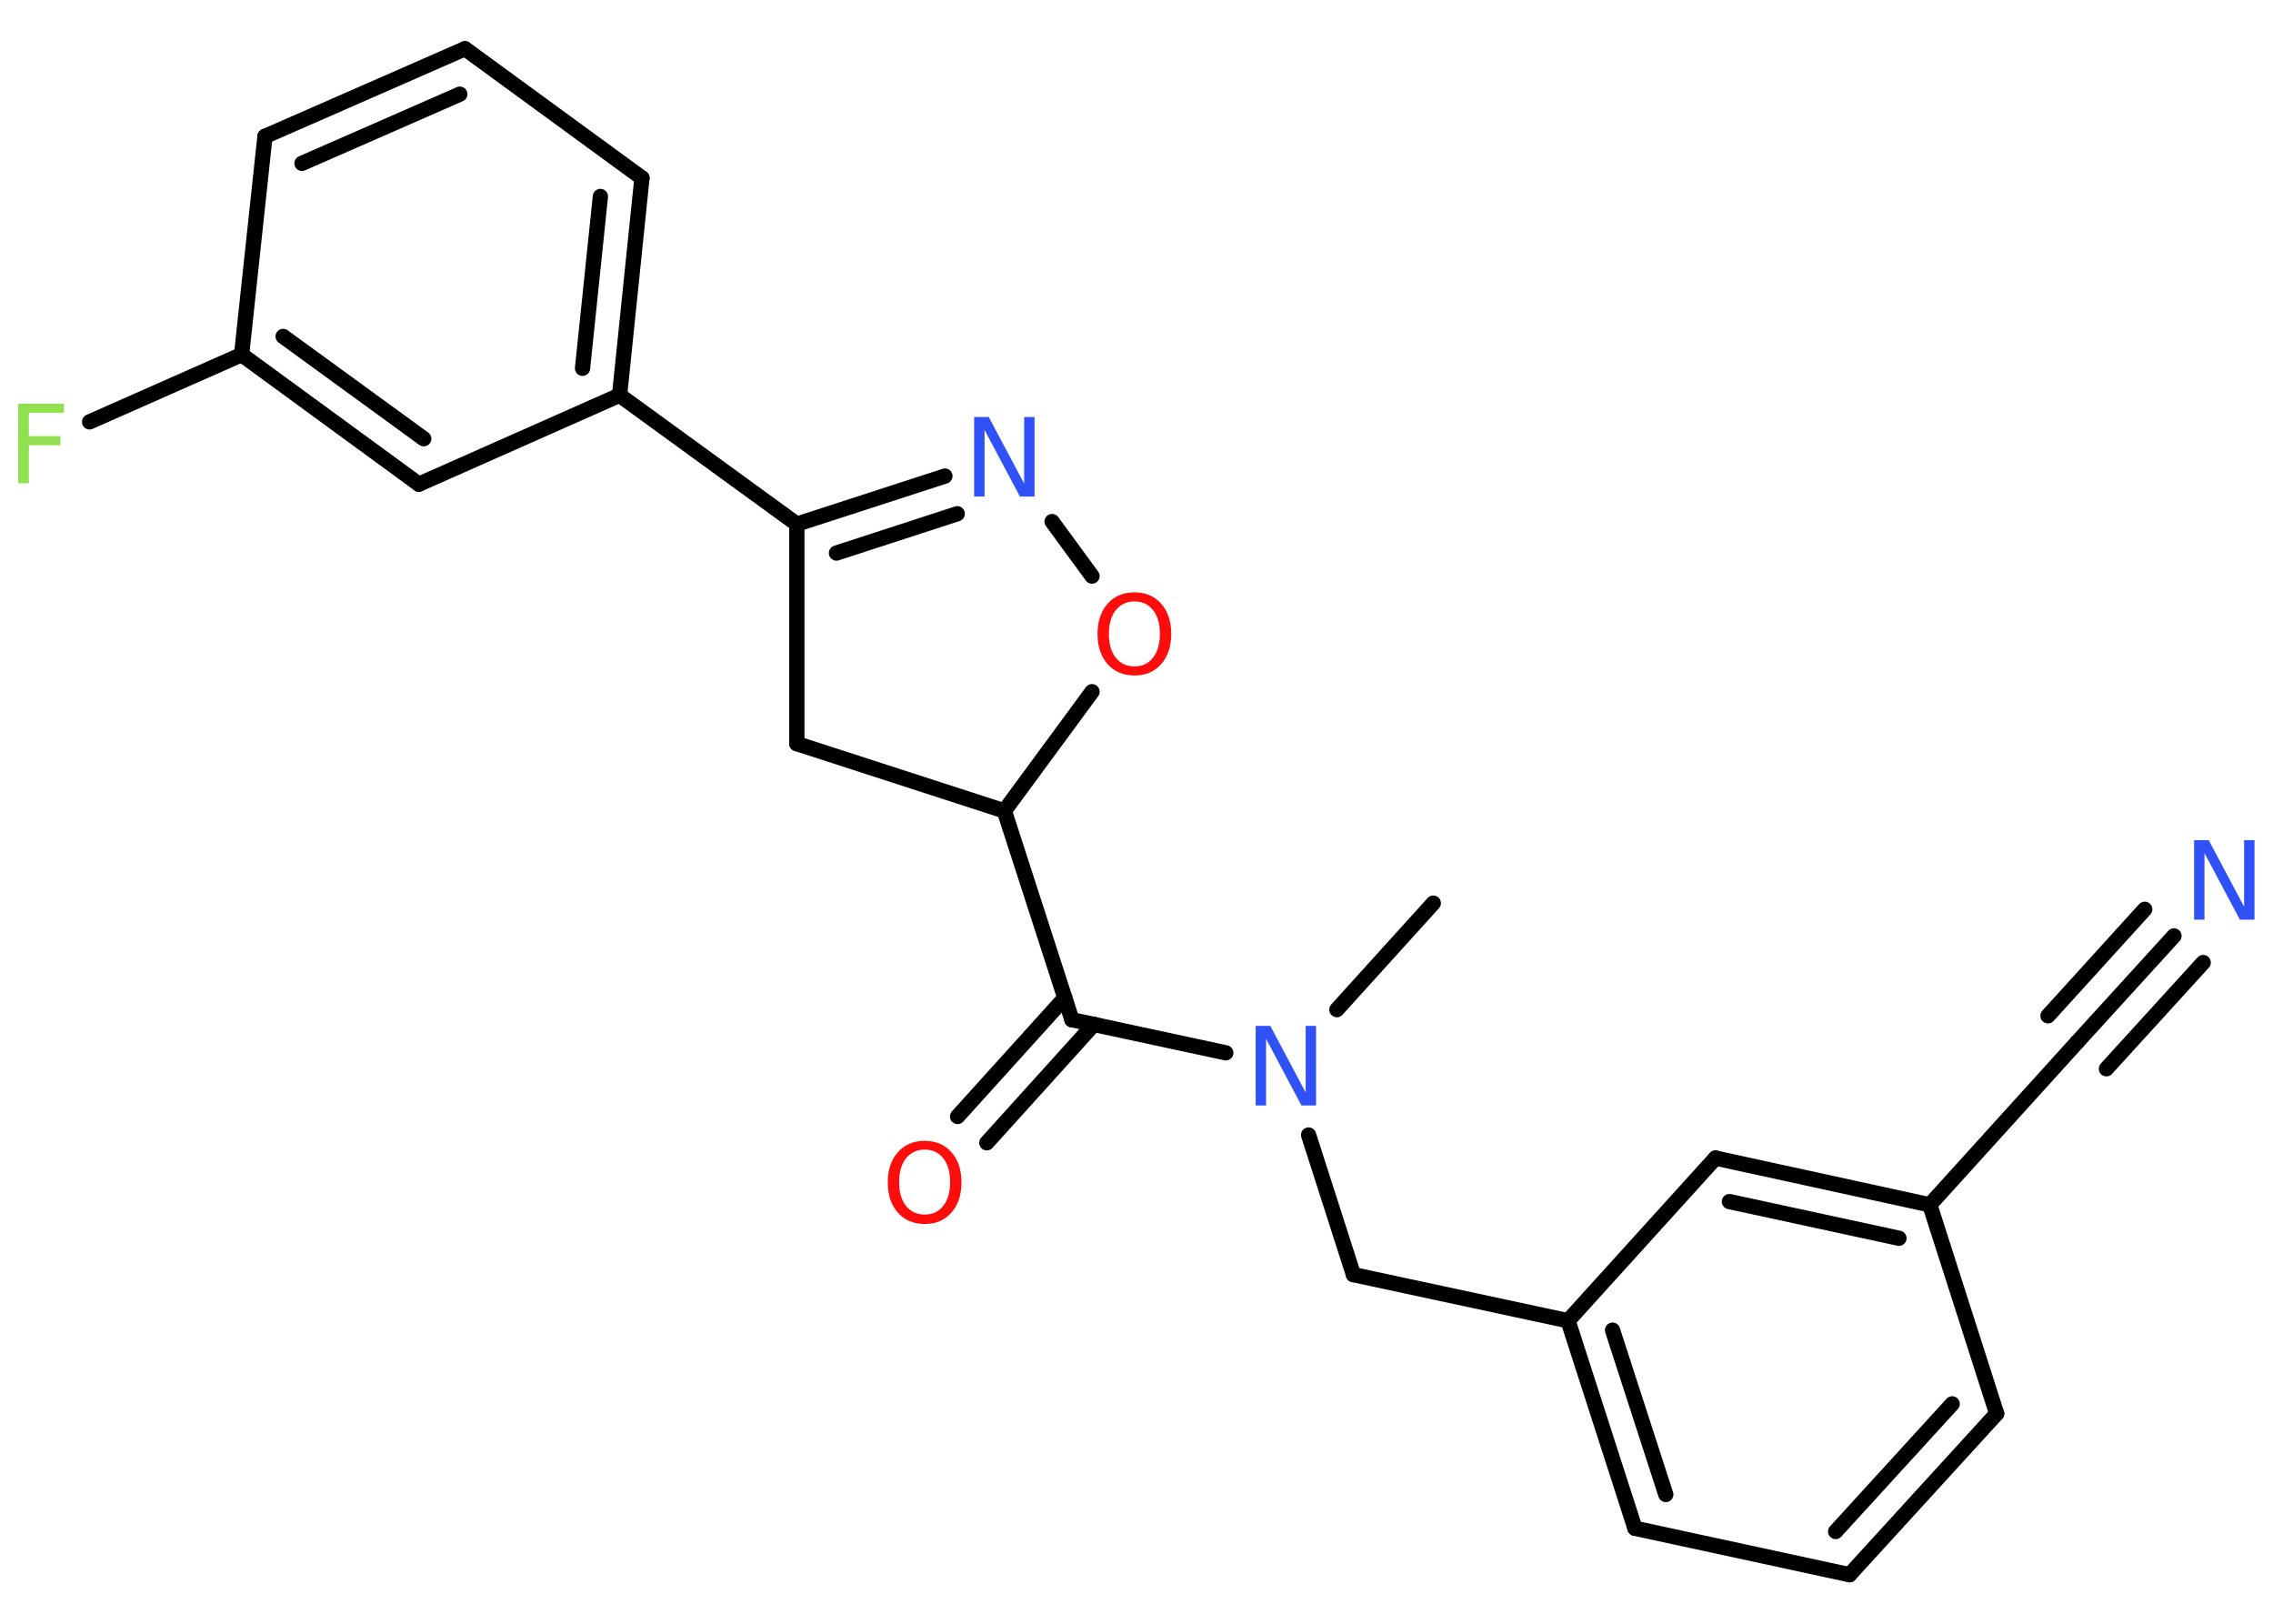 <?xml version='1.0' encoding='UTF-8'?>
<!DOCTYPE svg PUBLIC "-//W3C//DTD SVG 1.1//EN" "http://www.w3.org/Graphics/SVG/1.1/DTD/svg11.dtd">
<svg version='1.2' xmlns='http://www.w3.org/2000/svg' xmlns:xlink='http://www.w3.org/1999/xlink' width='70.0mm' height='50.0mm' viewBox='0 0 70.0 50.0'>
  <desc>Generated by the Chemistry Development Kit (http://github.com/cdk)</desc>
  <g stroke-linecap='round' stroke-linejoin='round' stroke='#000000' stroke-width='.47' fill='#3050F8'>
    <rect x='.0' y='.0' width='70.0' height='50.0' fill='#FFFFFF' stroke='none'/>
    <g id='mol1' class='mol'>
      <line id='mol1bnd1' class='bond' x1='44.14' y1='27.81' x2='41.17' y2='31.09'/>
      <line id='mol1bnd2' class='bond' x1='40.3' y1='34.95' x2='41.68' y2='39.25'/>
      <line id='mol1bnd3' class='bond' x1='41.68' y1='39.25' x2='48.29' y2='40.67'/>
      <g id='mol1bnd4' class='bond'>
        <line x1='48.29' y1='40.67' x2='50.35' y2='47.06'/>
        <line x1='49.66' y1='40.96' x2='51.3' y2='46.02'/>
      </g>
      <line id='mol1bnd5' class='bond' x1='50.35' y1='47.06' x2='56.96' y2='48.49'/>
      <g id='mol1bnd6' class='bond'>
        <line x1='56.96' y1='48.49' x2='61.49' y2='43.53'/>
        <line x1='56.53' y1='47.16' x2='60.12' y2='43.23'/>
      </g>
      <line id='mol1bnd7' class='bond' x1='61.49' y1='43.53' x2='59.43' y2='37.1'/>
      <line id='mol1bnd8' class='bond' x1='59.43' y1='37.1' x2='63.97' y2='32.09'/>
      <g id='mol1bnd9' class='bond'>
        <line x1='63.97' y1='32.09' x2='66.95' y2='28.82'/>
        <line x1='63.07' y1='31.28' x2='66.05' y2='28.0'/>
        <line x1='64.87' y1='32.91' x2='67.85' y2='29.64'/>
      </g>
      <g id='mol1bnd10' class='bond'>
        <line x1='59.43' y1='37.1' x2='52.83' y2='35.66'/>
        <line x1='58.48' y1='38.13' x2='53.26' y2='37.0'/>
      </g>
      <line id='mol1bnd11' class='bond' x1='48.29' y1='40.67' x2='52.83' y2='35.66'/>
      <line id='mol1bnd12' class='bond' x1='37.75' y1='32.42' x2='33.01' y2='31.4'/>
      <g id='mol1bnd13' class='bond'>
        <line x1='33.69' y1='31.54' x2='30.39' y2='35.19'/>
        <line x1='32.79' y1='30.73' x2='29.49' y2='34.38'/>
      </g>
      <line id='mol1bnd14' class='bond' x1='33.01' y1='31.4' x2='30.93' y2='24.97'/>
      <line id='mol1bnd15' class='bond' x1='30.93' y1='24.97' x2='24.54' y2='22.9'/>
      <line id='mol1bnd16' class='bond' x1='24.54' y1='22.9' x2='24.54' y2='16.14'/>
      <line id='mol1bnd17' class='bond' x1='24.54' y1='16.14' x2='19.08' y2='12.17'/>
      <g id='mol1bnd18' class='bond'>
        <line x1='19.08' y1='12.17' x2='19.77' y2='5.48'/>
        <line x1='17.94' y1='11.34' x2='18.49' y2='6.05'/>
      </g>
      <line id='mol1bnd19' class='bond' x1='19.77' y1='5.48' x2='14.32' y2='1.5'/>
      <g id='mol1bnd20' class='bond'>
        <line x1='14.32' y1='1.5' x2='8.16' y2='4.2'/>
        <line x1='14.16' y1='2.9' x2='9.3' y2='5.03'/>
      </g>
      <line id='mol1bnd21' class='bond' x1='8.16' y1='4.2' x2='7.44' y2='10.92'/>
      <line id='mol1bnd22' class='bond' x1='7.44' y1='10.92' x2='2.76' y2='12.99'/>
      <g id='mol1bnd23' class='bond'>
        <line x1='7.44' y1='10.92' x2='12.9' y2='14.91'/>
        <line x1='8.72' y1='10.36' x2='13.05' y2='13.51'/>
      </g>
      <line id='mol1bnd24' class='bond' x1='19.08' y1='12.17' x2='12.9' y2='14.91'/>
      <g id='mol1bnd25' class='bond'>
        <line x1='29.1' y1='14.66' x2='24.54' y2='16.14'/>
        <line x1='29.48' y1='15.82' x2='25.76' y2='17.03'/>
      </g>
      <line id='mol1bnd26' class='bond' x1='32.4' y1='16.06' x2='33.63' y2='17.74'/>
      <line id='mol1bnd27' class='bond' x1='30.93' y1='24.97' x2='33.63' y2='21.3'/>
      <path id='mol1atm2' class='atom' d='M38.68 31.59h.44l1.09 2.05v-2.05h.32v2.45h-.45l-1.09 -2.05v2.05h-.32v-2.45z' stroke='none'/>
      <path id='mol1atm10' class='atom' d='M67.58 25.87h.44l1.09 2.05v-2.05h.32v2.45h-.45l-1.09 -2.05v2.05h-.32v-2.45z' stroke='none'/>
      <path id='mol1atm13' class='atom' d='M28.48 35.4q-.36 .0 -.58 .27q-.21 .27 -.21 .73q.0 .47 .21 .73q.21 .27 .58 .27q.36 .0 .57 -.27q.21 -.27 .21 -.73q.0 -.47 -.21 -.73q-.21 -.27 -.57 -.27zM28.48 35.13q.51 .0 .82 .35q.31 .35 .31 .93q.0 .58 -.31 .93q-.31 .35 -.82 .35q-.52 .0 -.83 -.35q-.31 -.35 -.31 -.93q.0 -.58 .31 -.93q.31 -.35 .83 -.35z' stroke='none' fill='#FF0D0D'/>
      <path id='mol1atm22' class='atom' d='M.56 12.43h1.41v.28h-1.08v.72h.97v.28h-.97v1.17h-.33v-2.45z' stroke='none' fill='#90E050'/>
      <path id='mol1atm24' class='atom' d='M30.01 12.84h.44l1.09 2.05v-2.05h.32v2.45h-.45l-1.09 -2.05v2.05h-.32v-2.45z' stroke='none'/>
      <path id='mol1atm25' class='atom' d='M34.94 18.52q-.36 .0 -.58 .27q-.21 .27 -.21 .73q.0 .47 .21 .73q.21 .27 .58 .27q.36 .0 .57 -.27q.21 -.27 .21 -.73q.0 -.47 -.21 -.73q-.21 -.27 -.57 -.27zM34.94 18.24q.51 .0 .82 .35q.31 .35 .31 .93q.0 .58 -.31 .93q-.31 .35 -.82 .35q-.52 .0 -.83 -.35q-.31 -.35 -.31 -.93q.0 -.58 .31 -.93q.31 -.35 .83 -.35z' stroke='none' fill='#FF0D0D'/>
    </g>
  </g>
</svg>
